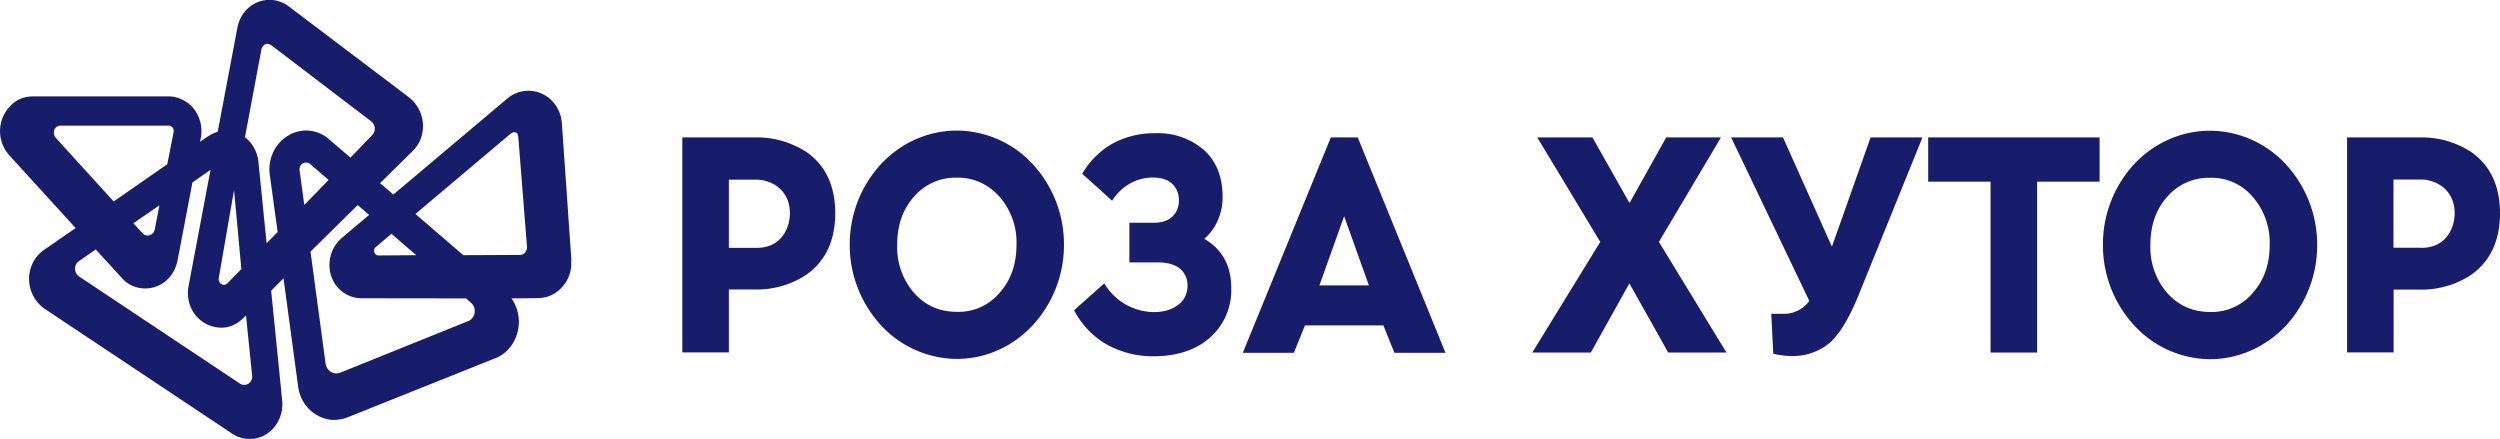 <svg xmlns="http://www.w3.org/2000/svg" fill="none" viewBox="0 0 188 33"><g fill="#171C6B" clip-path="url(#a)"><path d="M39.5 18.98c-.05.06-.11.1-.18.14a.5.5 0 0 1-.2.05l-4.28.02-3.6-3.1 7.08-5.97c.14-.12.3-.22.46-.16.16.05.18.22.2.4l.65 8.2a.58.58 0 0 1-.14.42m-3.8 4.54a.83.83 0 0 1-.16.39c-.09.1-.2.2-.33.24l-9.6 3.87a.79.79 0 0 1-.72-.06.85.85 0 0 1-.27-.27.91.91 0 0 1-.13-.37l-1.13-8.4 3.55-3.5.86.74-2.05 1.73a2.67 2.67 0 0 0-.8 2.87 2.41 2.41 0 0 0 2.38 1.67l7.76.01.36.32c.1.09.19.2.24.34.05.13.06.28.04.42m-12.74-8.18-.07.07-.35-2.59c-.02-.1 0-.2.04-.3a.5.5 0 0 1 .45-.3c.11 0 .22.04.31.12l1.38 1.19-.04.04-.4.42c-.12.12-.24.23-.35.36l-.39.4-.58.59Zm-1.3-5.13a2.8 2.8 0 0 0-1.11 1.25 3.03 3.03 0 0 0-.25 1.7l.59 4.3-.02.01-.74.75-.07.08-.62-6.15a2.7 2.7 0 0 0-.98-1.81l-.03-.02 1.22-6.5c0-.1.04-.2.1-.29a.61.61 0 0 1 .2-.2c.2-.1.4.03.54.13l7.44 5.67a.7.7 0 0 1 .22.79.67.67 0 0 1-.15.24l-1.6 1.66-.04.03-1.6-1.37a2.58 2.58 0 0 0-3.1-.27m-2.97 18.64a.58.58 0 0 1-.63 0L5.93 20.78a.66.66 0 0 1-.21-.25.71.71 0 0 1 0-.65c.05-.1.12-.18.21-.24l1.27-.88 1.96 2.14c.3.35.7.6 1.14.71a2.4 2.4 0 0 0 2.45-.76c.3-.35.5-.78.6-1.25l1.12-5.88 1.36-.95-1.65 8.74c-.1.54-.05 1.1.17 1.6a2.51 2.51 0 0 0 2.54 1.52c.52-.07 1-.3 1.39-.7l.22-.21.46 4.53c.01.11 0 .23-.06.34a.6.6 0 0 1-.21.26m-6.7-13.42-.35 1.81a.6.6 0 0 1-.13.28.54.54 0 0 1-.25.17.52.52 0 0 1-.55-.16l-.68-.74L12 15.43Zm-7.8-5.08a.56.56 0 0 1 .08-.82.48.48 0 0 1 .27-.08h8.07c.07-.01.14 0 .2.02.06.03.12.07.17.12a.48.48 0 0 1 .06.42l-.46 2.34-4.03 2.8-4.37-4.8Zm12.26 10.56 1.15-6.62.55 5.95-.02.02-.54.54-.48.5a.37.37 0 0 1-.47.06.4.4 0 0 1-.16-.2.43.43 0 0 1-.03-.25Zm11.81-2.33 1.18-1 1.86 1.61-2.84.02a.32.32 0 0 1-.19-.07.37.37 0 0 1-.13-.39.35.35 0 0 1 .12-.17Zm14.71 1-.72-10.34a2.67 2.67 0 0 0-.45-1.3 2.44 2.44 0 0 0-1.02-.88 2.44 2.44 0 0 0-2.64.36l-8.56 7.21-1-.86 2.44-2.4c.27-.26.48-.58.62-.94a2.75 2.75 0 0 0-.87-3.1L21.7.47a2.38 2.38 0 0 0-2.34-.3c-.39.16-.72.42-.99.75-.26.34-.44.74-.52 1.17l-1.48 7.83h-.04c-.24.08-.48.2-.7.34l-.59.4.06-.28a2.77 2.77 0 0 0-.5-2.17 2.5 2.5 0 0 0-.86-.7c-.33-.17-.69-.26-1.05-.26H2.47c-.49 0-.97.14-1.37.43a2.72 2.72 0 0 0-.4 4l4.99 5.47L3.3 18.8c-.35.24-.63.57-.83.96a2.74 2.74 0 0 0 .87 3.45l14.12 9.4a2.35 2.35 0 0 0 2.63 0c.39-.26.7-.63.9-1.08.2-.44.28-.93.23-1.42l-.83-8.25.93-.93 1.1 8.14c.06.43.2.84.43 1.2a2.8 2.8 0 0 0 2.05 1.3c.42.03.83-.03 1.22-.18l11.12-4.45c.4-.15.75-.4 1.04-.73a3.1 3.1 0 0 0 .24-3.69l-.06-.08 1.99-.02a2.44 2.44 0 0 0 1.86-.88 2.59 2.59 0 0 0 .64-1.93M137.76 18.55l-3.68-8.22h-3.9l5.88 12.3c-.23.31-.52.56-.85.72-.33.17-.69.25-1.05.25h-.96l.15 3c.45.11.92.17 1.39.17a4.28 4.28 0 0 0 2.96-1.08c.69-.68 1.32-1.73 1.97-3.26l4.9-12.1h-3.9l-2.91 8.22Zm7.25-4.89h4.68v12.85h3.5V13.66h4.7v-3.33H145v3.33Zm-45.79 7.8 1.86-5.2 1.86 5.2h-3.72Zm.86-11.13-6.62 16.2h3.84l.83-2.06h5.9l.83 2.06h3.84l-6.6-16.2h-2.02Zm81.99 8.3h-2.08V13.5h2.08c1.01 0 2.52.68 2.52 2.54 0 .96-.53 2.6-2.52 2.6m3.6-7.31a6.82 6.82 0 0 0-3.52-1h-5.65V26.5h3.5v-4.72h2.15a6.8 6.8 0 0 0 3.52-1.01c1.54-1 2.33-2.6 2.33-4.73 0-2.14-.79-3.72-2.33-4.72M169.4 22.04a4.04 4.04 0 0 1-3.2 1.42c-1.3 0-2.37-.48-3.22-1.42a5.23 5.23 0 0 1-1.27-3.63c0-1.47.43-2.68 1.27-3.62a4.12 4.12 0 0 1 3.22-1.42 4.02 4.02 0 0 1 3.2 1.43 5.2 5.2 0 0 1 1.28 3.61c0 1.46-.42 2.67-1.28 3.62m-3.2-12.2c-2.14 0-4.19.9-5.7 2.5a8.9 8.9 0 0 0-2.36 6.08 8.9 8.9 0 0 0 2.36 6.07 7.82 7.82 0 0 0 5.7 2.53c2.13 0 4.18-.91 5.7-2.52a8.9 8.9 0 0 0 2.35-6.07 8.9 8.9 0 0 0-2.36-6.07 7.82 7.82 0 0 0-5.7-2.52m-36.76.5h-4.13l-2.76 4.94-2.79-4.94h-4.15l4.74 7.86-5.11 8.32h4.4l2.9-5.2 2.92 5.2h4.38l-5.08-8.32 4.67-7.86Zm-72.55 8.31h-2.07v-5.13h2.07c1.01 0 2.52.67 2.52 2.53 0 .97-.53 2.6-2.52 2.6m3.6-7.31a6.83 6.83 0 0 0-3.52-1h-5.65V26.5h3.5v-4.73h2.16a6.8 6.8 0 0 0 3.5-1c1.55-1.01 2.34-2.6 2.34-4.74 0-2.13-.79-3.72-2.33-4.71m14.68 10.71a4.03 4.03 0 0 1-3.2 1.42c-1.3 0-2.37-.47-3.22-1.42a5.23 5.23 0 0 1-1.27-3.62c0-1.47.42-2.68 1.27-3.63a4.12 4.12 0 0 1 3.22-1.42c.6-.01 1.19.1 1.74.35.56.25 1.05.62 1.46 1.08a5.21 5.21 0 0 1 1.28 3.62c0 1.45-.42 2.66-1.28 3.62m-3.2-12.21c-2.14 0-4.19.9-5.7 2.51a8.9 8.9 0 0 0-2.36 6.07 8.9 8.9 0 0 0 2.36 6.07 7.82 7.82 0 0 0 5.7 2.52c2.13 0 4.18-.9 5.69-2.52a8.9 8.9 0 0 0 2.36-6.07 8.9 8.9 0 0 0-2.36-6.07 7.82 7.82 0 0 0-5.7-2.51Zm18.6 8.14c.44-.38.8-.87 1.03-1.42.24-.55.36-1.15.35-1.75 0-1.47-.46-2.64-1.38-3.49a5.26 5.26 0 0 0-3.7-1.28 6.5 6.5 0 0 0-3.46.93 6.35 6.35 0 0 0-2.02 2.12c.84.75 1.78 1.59 2.25 2.03.33-.54.79-.98 1.33-1.29a3.5 3.5 0 0 1 1.74-.46c.62 0 1.11.15 1.45.47a1.64 1.64 0 0 1 .5 1.25 1.61 1.61 0 0 1-.48 1.21c-.32.3-.78.47-1.36.47h-1.88v2.98h2.1c.74 0 1.32.16 1.7.47.19.15.33.35.43.57.1.22.15.47.14.72 0 .28-.05.56-.18.81-.12.25-.3.47-.52.62-.47.37-1.1.55-1.84.55a4.4 4.4 0 0 1-3.72-2.16l-2.27 2.02a6.4 6.4 0 0 0 2.26 2.46 7.1 7.1 0 0 0 3.75 1c1.74 0 3.16-.48 4.21-1.4a4.78 4.78 0 0 0 1.6-3.73c0-1.68-.68-2.92-2.03-3.7"/></g><defs><clipPath id="a"><path fill="#fff" d="M0 0h188v33H0z"/></clipPath></defs></svg>